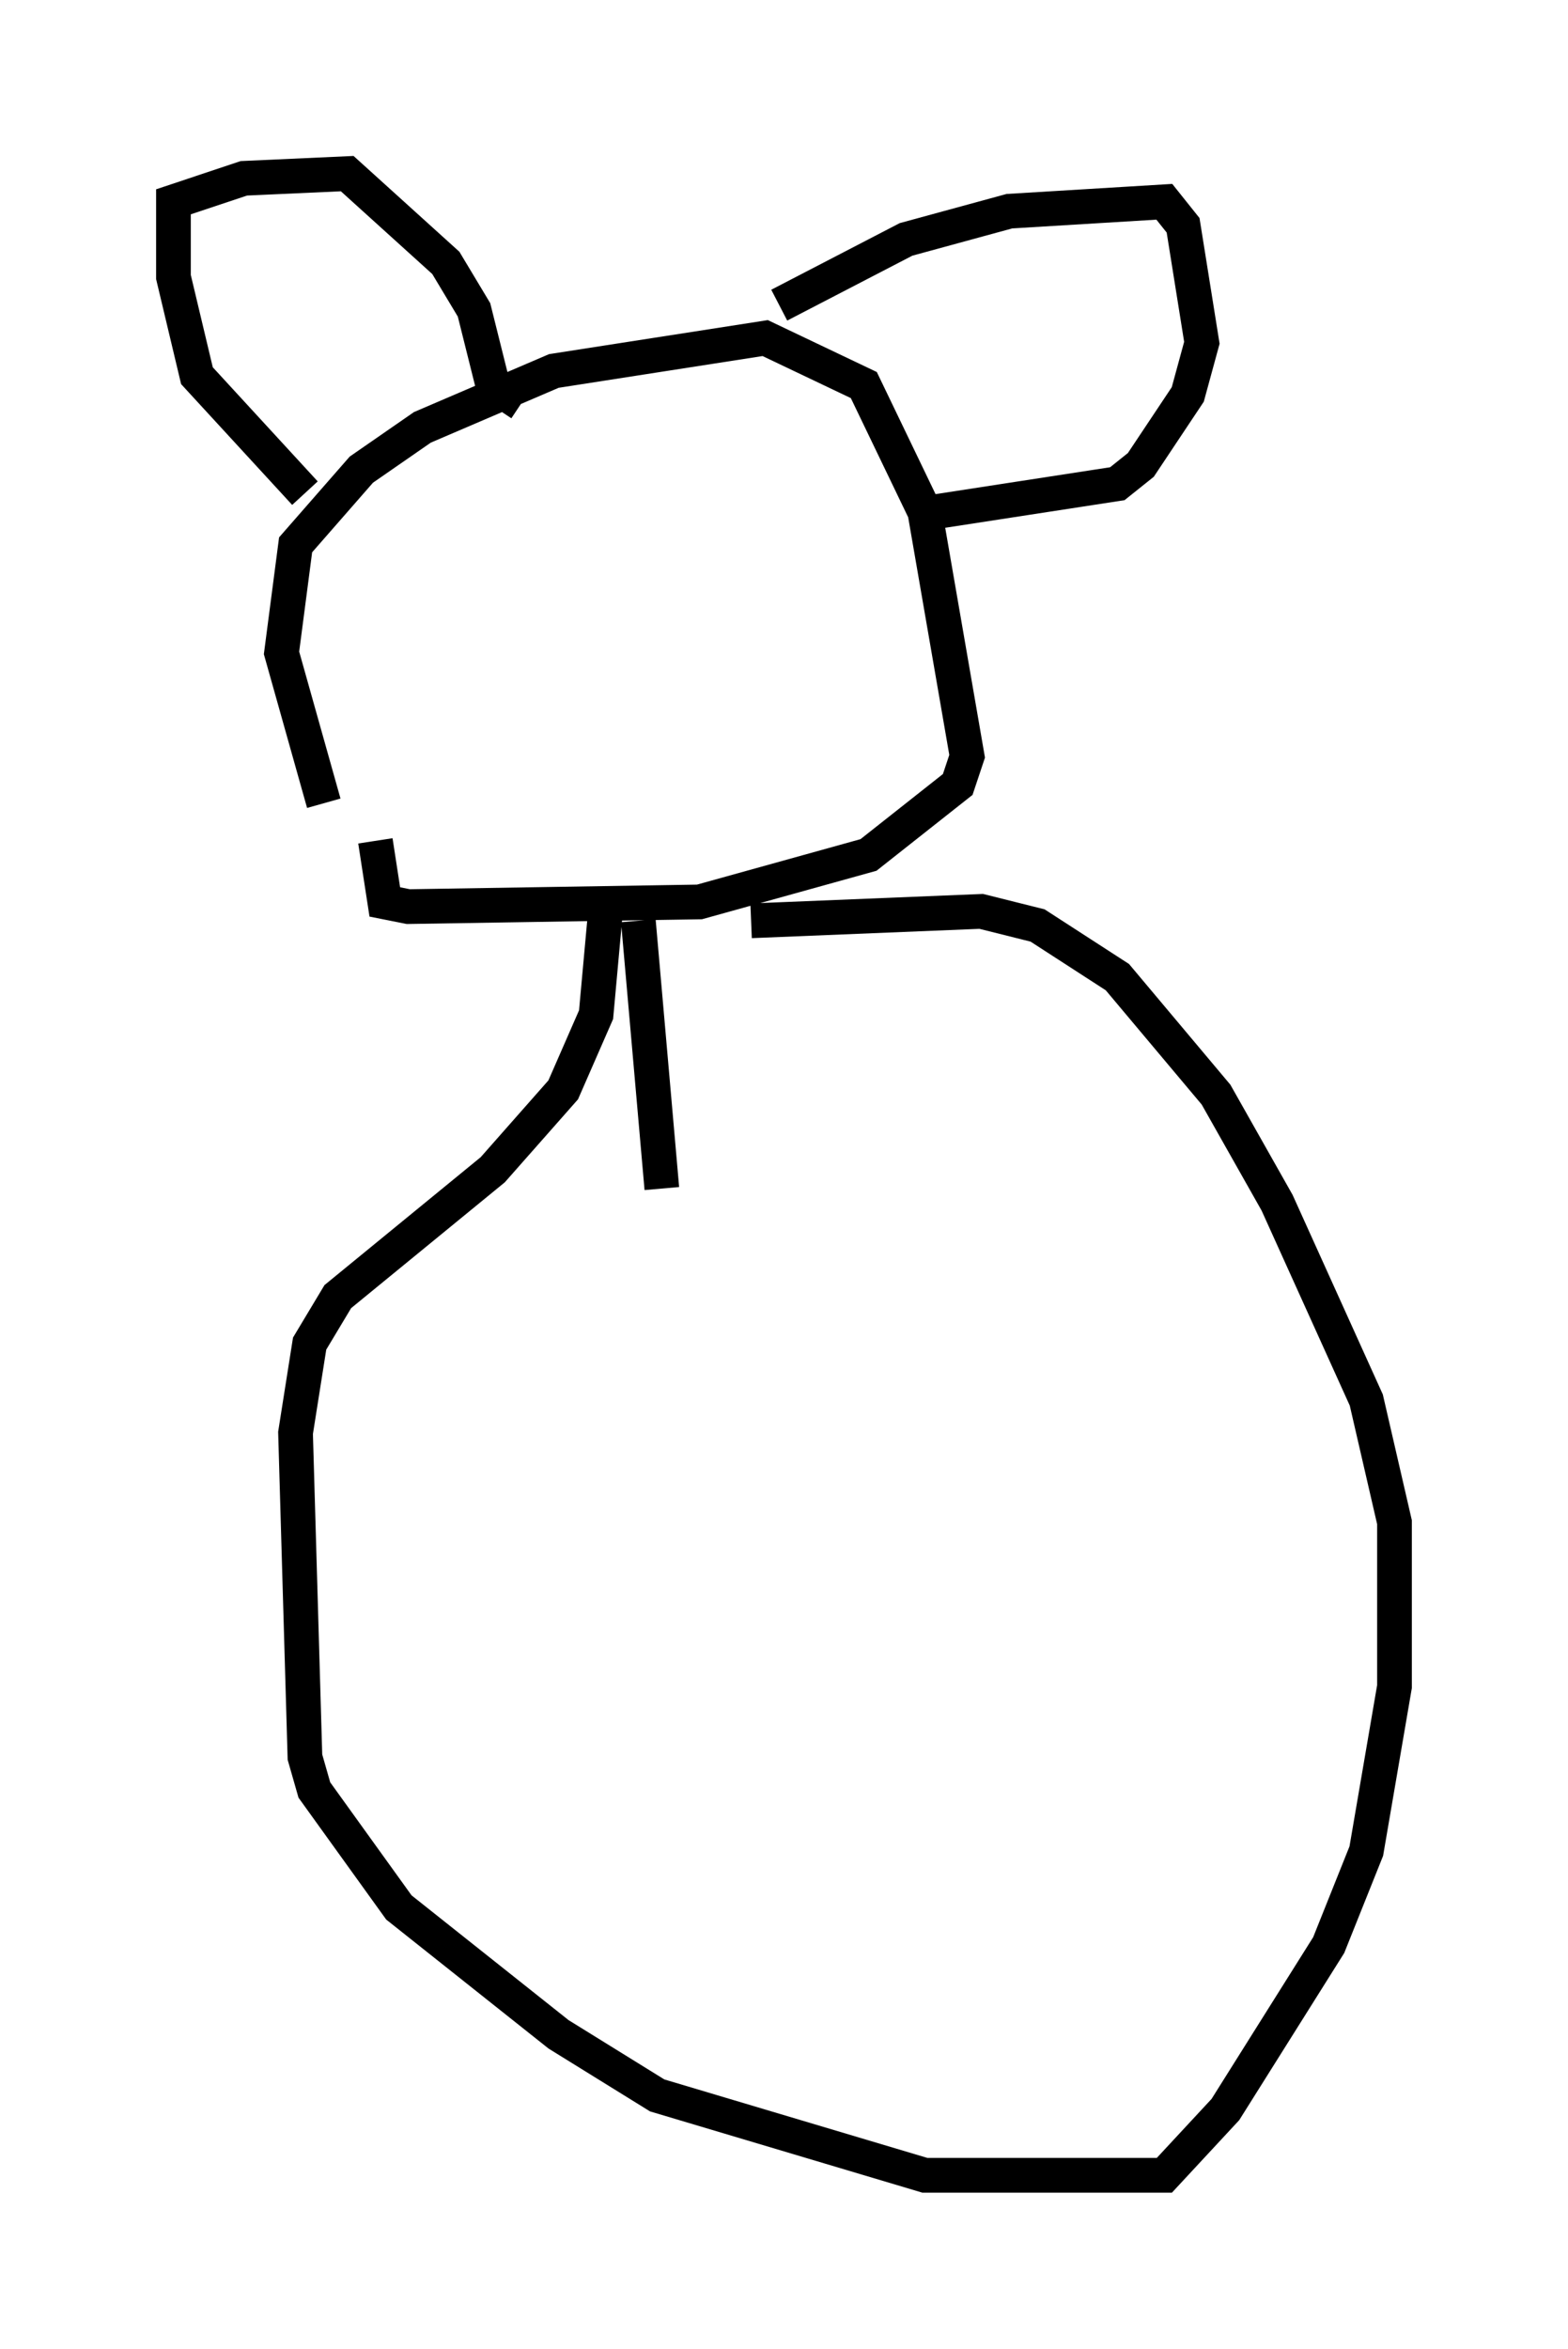 <?xml version="1.0" encoding="utf-8" ?>
<svg baseProfile="full" height="67.645" version="1.1" width="45.182" xmlns="http://www.w3.org/2000/svg" xmlns:ev="http://www.w3.org/2001/xml-events" xmlns:xlink="http://www.w3.org/1999/xlink"><defs /><rect fill="white" height="67.645" width="45.182" x="0" y="0" /><path d="M11.901, 27.327 m-2.571, -4.195 l-1.218, -4.33 0.406, -3.112 l1.894, -2.165 1.759, -1.218 l3.789, -1.624 6.089, -0.947 l2.842, 1.353 1.759, 3.654 l1.218, 7.036 -0.271, 0.812 l-2.571, 2.03 -4.871, 1.353 l-8.39, 0.135 -0.677, -0.135 l-0.271, -1.759 m-2.03, -10.013 l-3.112, -3.383 -0.677, -2.842 l0.0, -2.165 2.03, -0.677 l2.977, -0.135 2.842, 2.571 l0.812, 1.353 0.541, 2.165 l0.812, 0.541 m7.442, -2.842 l3.654, -1.894 2.977, -0.812 l4.465, -0.271 0.541, 0.677 l0.541, 3.383 -0.406, 1.488 l-1.353, 2.03 -0.677, 0.541 l-5.277, 0.812 m-8.525, 11.773 l0.677, 7.713 m-1.624, -7.984 l-0.271, 2.977 -0.947, 2.165 l-2.03, 2.3 -4.465, 3.654 l-0.812, 1.353 -0.406, 2.571 l0.271, 9.337 0.271, 0.947 l2.436, 3.383 4.601, 3.654 l2.842, 1.759 7.713, 2.3 l6.901, 0.0 1.759, -1.894 l2.977, -4.736 1.083, -2.706 l0.812, -4.736 0.0, -4.736 l-0.812, -3.518 -2.571, -5.683 l-1.759, -3.112 -2.842, -3.383 l-2.3, -1.488 -1.624, -0.406 l-6.631, 0.271 " fill="none" stroke="black" stroke-width="1" /></svg>